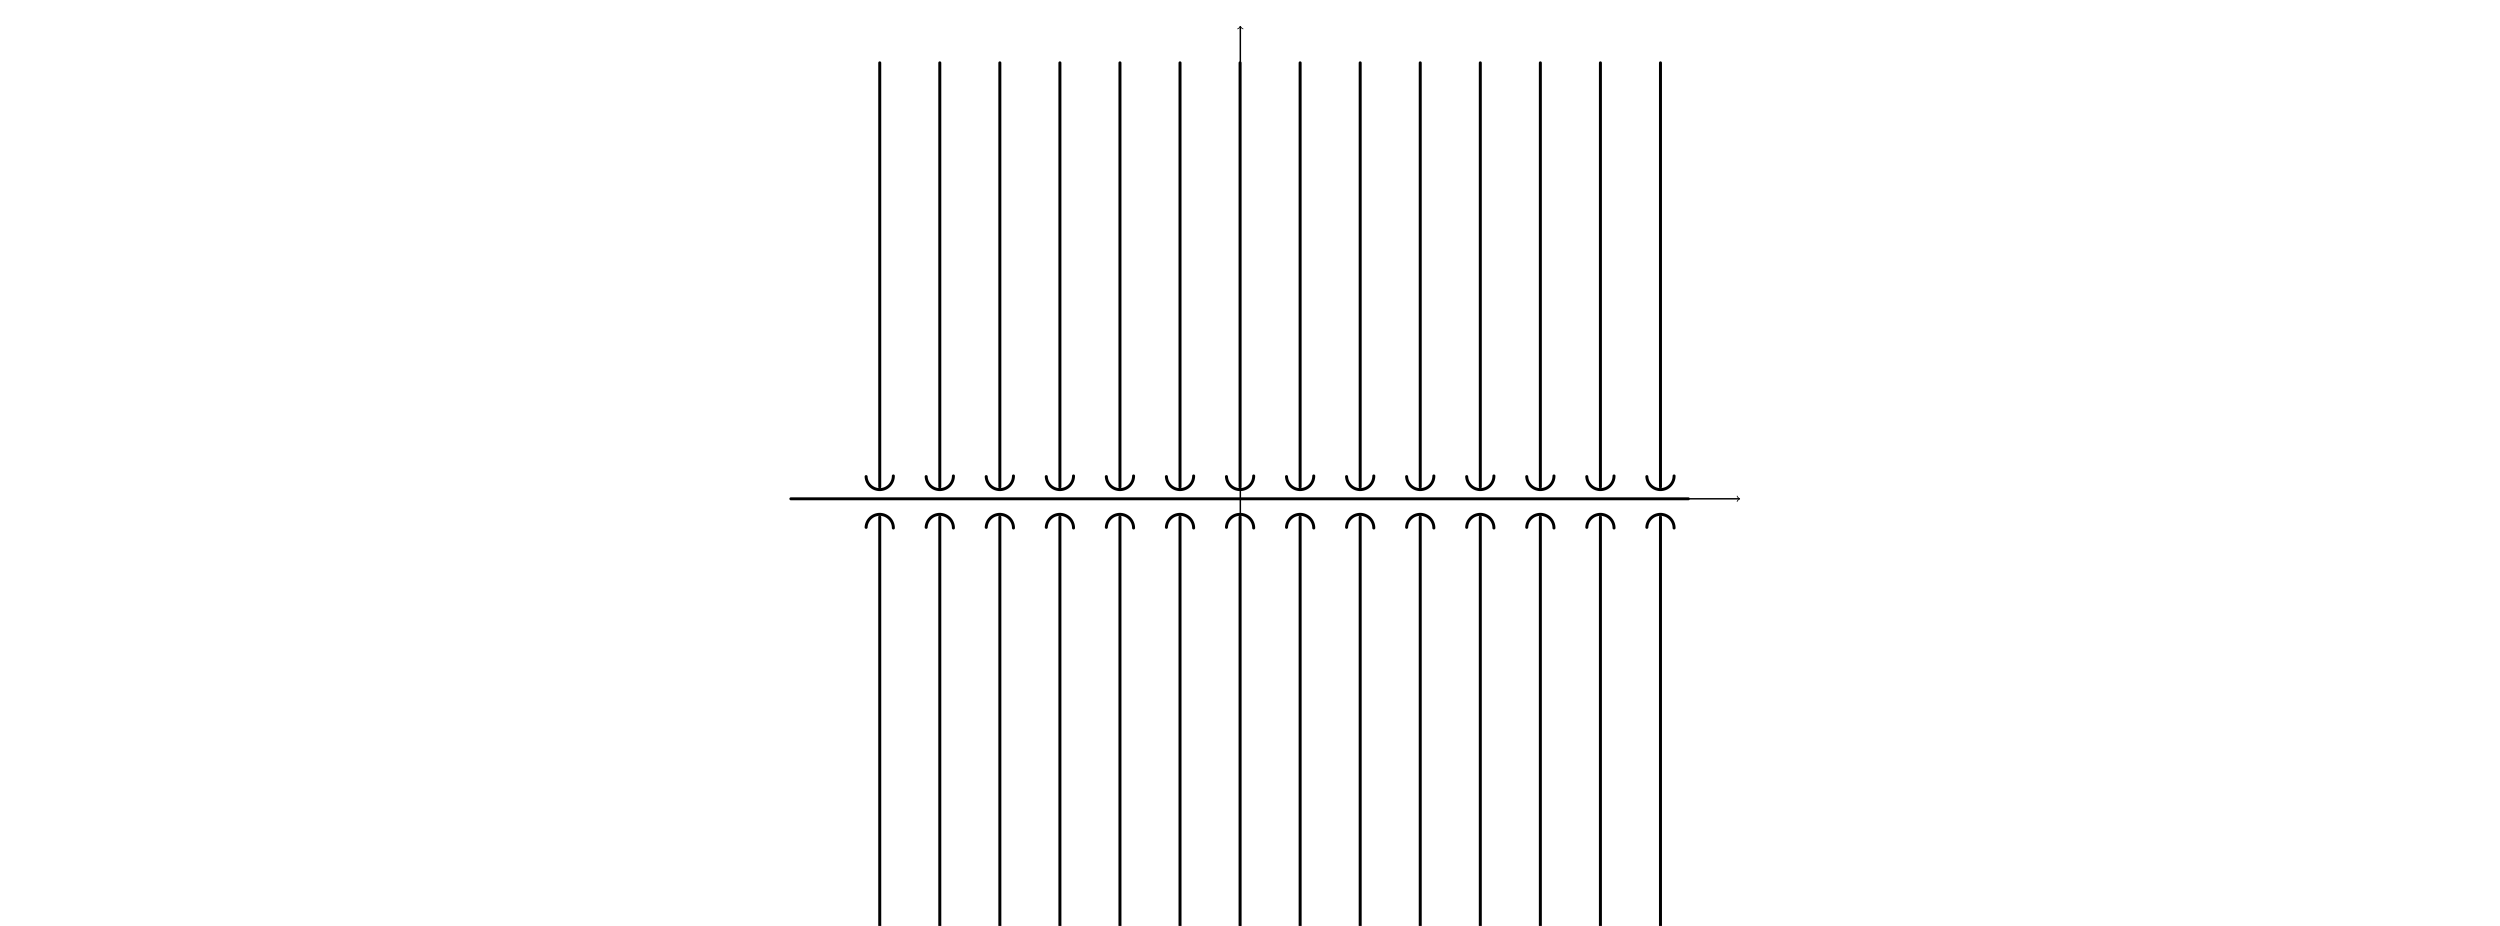 <?xml version="1.0" encoding="UTF-8" standalone="no"?>
<!-- Created with Inkscape (http://www.inkscape.org/) -->

<svg
   xmlns:dc="http://purl.org/dc/elements/1.1/"
   xmlns:cc="http://creativecommons.org/ns#"
   xmlns:rdf="http://www.w3.org/1999/02/22-rdf-syntax-ns#"
   xmlns:svg="http://www.w3.org/2000/svg"
   xmlns="http://www.w3.org/2000/svg"
   xmlns:sodipodi="http://sodipodi.sourceforge.net/DTD/sodipodi-0.dtd"
   xmlns:inkscape="http://www.inkscape.org/namespaces/inkscape"
   width="234.964mm"
   height="87.023mm"
   viewBox="0 0 234.964 87.023"
   version="1.1"
   id="svg8"
   inkscape:version="0.92.4 (unknown)"
   sodipodi:docname="not-a-foliation-example.svg">
  <defs
     id="defs2">
    <marker
       markerWidth="0.911"
       markerHeight="1.69"
       refX="0"
       refY="0"
       orient="auto-start-reverse"
       id="marker-arrow-0.5308">
      <g
         id="g820"
         transform="scale(2.154)">
        <path
           id="path818"
           inkscape:connector-curvature="0"
           style="fill:none;stroke:#000000;stroke-width:0.6;stroke-linecap:round;stroke-linejoin:round;stroke-miterlimit:10;stroke-dasharray:none;stroke-opacity:1"
           d="M -1.554,2.072 C -1.425,1.295 0,0.13 0.389,0 0,-0.13 -1.425,-1.295 -1.554,-2.072" />
      </g>
    </marker>
    <marker
       markerWidth="0.911"
       markerHeight="1.69"
       refX="0"
       refY="0"
       orient="auto-start-reverse"
       id="marker-arrow-0.5308-7">
      <g
         id="g848"
         transform="scale(2.154)">
        <path
           id="path846"
           inkscape:connector-curvature="0"
           style="fill:none;stroke:#000000;stroke-width:0.6;stroke-linecap:round;stroke-linejoin:round;stroke-miterlimit:10;stroke-dasharray:none;stroke-opacity:1"
           d="M -1.554,2.072 C -1.425,1.295 0,0.13 0.389,0 0,-0.13 -1.425,-1.295 -1.554,-2.072" />
      </g>
    </marker>
  </defs>
  <sodipodi:namedview
     id="base"
     pagecolor="#ffffff"
     bordercolor="#666666"
     borderopacity="1.0"
     inkscape:pageopacity="0.0"
     inkscape:pageshadow="2"
     inkscape:zoom="0.99437388"
     inkscape:cx="284.27627"
     inkscape:cy="182.72055"
     inkscape:document-units="mm"
     inkscape:current-layer="layer1"
     showgrid="false"
     showborder="true"
     width="200mm"
     showguides="true"
     inkscape:guide-bbox="true"
     inkscape:window-width="2520"
     inkscape:window-height="995"
     inkscape:window-x="20"
     inkscape:window-y="65"
     inkscape:window-maximized="1">
    <inkscape:grid
       type="xygrid"
       id="grid815"
       units="mm"
       spacingx="10"
       spacingy="10"
       empspacing="4"
       dotted="false"
       originx="8.012"
       originy="-24.45" />
  </sodipodi:namedview>
  <g
     inkscape:label="Layer 1"
     inkscape:groupmode="layer"
     id="layer1"
     transform="translate(8.012,-185.527)">
    <path
       style="color:#000000;overflow:visible;opacity:1;vector-effect:none;fill:none;fill-opacity:1;stroke:#000000;stroke-width:0.14;stroke-linecap:round;stroke-linejoin:round;stroke-miterlimit:4;stroke-dasharray:none;stroke-dashoffset:0;stroke-opacity:1;marker-start:none;marker-end:url(#marker-arrow-0.5308)"
       d="M 108.561,274.647 V 188.05"
       id="path816"
       inkscape:connector-curvature="0" />
    <path
       inkscape:connector-curvature="0"
       id="path842"
       d="M 66.323,232.407 H 155.444"
       style="color:#000000;overflow:visible;opacity:1;vector-effect:none;fill:none;fill-opacity:1;stroke:#000000;stroke-width:0.14;stroke-linecap:round;stroke-linejoin:round;stroke-miterlimit:4;stroke-dasharray:none;stroke-dashoffset:0;stroke-opacity:1;marker-start:none;marker-end:url(#marker-arrow-0.5308)" />
    <path
       style="color:#000000;overflow:visible;opacity:1;vector-effect:none;fill:none;fill-opacity:1;stroke:#000000;stroke-width:0.281;stroke-linecap:round;stroke-linejoin:round;stroke-miterlimit:4;stroke-dasharray:none;stroke-dashoffset:0;stroke-opacity:1;marker-start:none;marker-end:none"
       d="M 66.319,232.407 H 150.666"
       id="path844"
       inkscape:connector-curvature="0" />
    <g
       id="g901"
       transform="translate(2.328,-0.499)"
       style="fill:none;fill-opacity:1;stroke:#000000;stroke-width:0.281;stroke-dasharray:none;stroke-opacity:1;marker-start:none;marker-end:none">
      <g
         id="g1029"
         style="fill:none;fill-opacity:1;stroke:#000000;stroke-width:0.281;stroke-dasharray:none;stroke-opacity:1;marker-start:none;marker-end:none">
        <path
           style="color:#000000;overflow:visible;opacity:1;vector-effect:none;fill:none;fill-opacity:1;stroke:#000000;stroke-width:0.281;stroke-linecap:round;stroke-linejoin:round;stroke-miterlimit:4;stroke-dasharray:none;stroke-dashoffset:0;stroke-opacity:1;marker-start:none;marker-end:none"
           id="path897"
           sodipodi:type="arc"
           sodipodi:cx="140.07491"
           sodipodi:cy="230.76003"
           sodipodi:rx="1.2805116"
           sodipodi:ry="1.2805116"
           sodipodi:start="0"
           sodipodi:end="3.0948976"
           d="m 141.355,230.76 a 1.281,1.281 0 0 1 -1.251,1.28 1.281,1.281 0 0 1 -1.309,-1.22"
           sodipodi:open="true" />
        <path
           inkscape:connector-curvature="0"
           id="path903"
           d="M 140.076,231.795 V 191.932"
           style="color:#000000;overflow:visible;opacity:1;vector-effect:none;fill:none;fill-opacity:1;stroke:#000000;stroke-width:0.281;stroke-linecap:round;stroke-linejoin:round;stroke-miterlimit:4;stroke-dasharray:none;stroke-dashoffset:0;stroke-opacity:1;marker-start:none;marker-end:none" />
        <path
           sodipodi:open="true"
           d="m 135.711,230.76 a 1.281,1.281 0 0 1 -1.251,1.28 1.281,1.281 0 0 1 -1.309,-1.22"
           sodipodi:end="3.0948976"
           sodipodi:start="0"
           sodipodi:ry="1.2805116"
           sodipodi:rx="1.2805116"
           sodipodi:cy="230.76003"
           sodipodi:cx="134.4305"
           sodipodi:type="arc"
           id="path909"
           style="color:#000000;overflow:visible;opacity:1;vector-effect:none;fill:none;fill-opacity:1;stroke:#000000;stroke-width:0.281;stroke-linecap:round;stroke-linejoin:round;stroke-miterlimit:4;stroke-dasharray:none;stroke-dashoffset:0;stroke-opacity:1;marker-start:none;marker-end:none" />
        <path
           style="color:#000000;overflow:visible;opacity:1;vector-effect:none;fill:none;fill-opacity:1;stroke:#000000;stroke-width:0.281;stroke-linecap:round;stroke-linejoin:round;stroke-miterlimit:4;stroke-dasharray:none;stroke-dashoffset:0;stroke-opacity:1;marker-start:none;marker-end:none"
           d="M 134.431,231.795 V 191.932"
           id="path911"
           inkscape:connector-curvature="0" />
        <path
           style="color:#000000;overflow:visible;opacity:1;vector-effect:none;fill:none;fill-opacity:1;stroke:#000000;stroke-width:0.281;stroke-linecap:round;stroke-linejoin:round;stroke-miterlimit:4;stroke-dasharray:none;stroke-dashoffset:0;stroke-opacity:1;marker-start:none;marker-end:none"
           id="path915"
           sodipodi:type="arc"
           sodipodi:cx="128.78609"
           sodipodi:cy="230.76003"
           sodipodi:rx="1.2805116"
           sodipodi:ry="1.2805116"
           sodipodi:start="0"
           sodipodi:end="3.0948976"
           d="m 130.067,230.76 a 1.281,1.281 0 0 1 -1.251,1.28 1.281,1.281 0 0 1 -1.309,-1.22"
           sodipodi:open="true" />
        <path
           inkscape:connector-curvature="0"
           id="path917"
           d="M 128.787,231.795 V 191.932"
           style="color:#000000;overflow:visible;opacity:1;vector-effect:none;fill:none;fill-opacity:1;stroke:#000000;stroke-width:0.281;stroke-linecap:round;stroke-linejoin:round;stroke-miterlimit:4;stroke-dasharray:none;stroke-dashoffset:0;stroke-opacity:1;marker-start:none;marker-end:none" />
        <path
           sodipodi:open="true"
           d="m 124.422,230.76 a 1.281,1.281 0 0 1 -1.251,1.28 1.281,1.281 0 0 1 -1.309,-1.22"
           sodipodi:end="3.0948976"
           sodipodi:start="0"
           sodipodi:ry="1.2805116"
           sodipodi:rx="1.2805116"
           sodipodi:cy="230.76003"
           sodipodi:cx="123.14167"
           sodipodi:type="arc"
           id="path921"
           style="color:#000000;overflow:visible;opacity:1;vector-effect:none;fill:none;fill-opacity:1;stroke:#000000;stroke-width:0.281;stroke-linecap:round;stroke-linejoin:round;stroke-miterlimit:4;stroke-dasharray:none;stroke-dashoffset:0;stroke-opacity:1;marker-start:none;marker-end:none" />
        <path
           style="color:#000000;overflow:visible;opacity:1;vector-effect:none;fill:none;fill-opacity:1;stroke:#000000;stroke-width:0.281;stroke-linecap:round;stroke-linejoin:round;stroke-miterlimit:4;stroke-dasharray:none;stroke-dashoffset:0;stroke-opacity:1;marker-start:none;marker-end:none"
           d="M 123.142,231.795 V 191.932"
           id="path923"
           inkscape:connector-curvature="0" />
        <path
           style="color:#000000;overflow:visible;opacity:1;vector-effect:none;fill:none;fill-opacity:1;stroke:#000000;stroke-width:0.281;stroke-linecap:round;stroke-linejoin:round;stroke-miterlimit:4;stroke-dasharray:none;stroke-dashoffset:0;stroke-opacity:1;marker-start:none;marker-end:none"
           id="path927"
           sodipodi:type="arc"
           sodipodi:cx="117.49725"
           sodipodi:cy="230.76003"
           sodipodi:rx="1.2805116"
           sodipodi:ry="1.2805116"
           sodipodi:start="0"
           sodipodi:end="3.0948976"
           d="m 118.778,230.76 a 1.281,1.281 0 0 1 -1.251,1.28 1.281,1.281 0 0 1 -1.309,-1.22"
           sodipodi:open="true" />
        <path
           inkscape:connector-curvature="0"
           id="path929"
           d="M 117.498,231.795 V 191.932"
           style="color:#000000;overflow:visible;opacity:1;vector-effect:none;fill:none;fill-opacity:1;stroke:#000000;stroke-width:0.281;stroke-linecap:round;stroke-linejoin:round;stroke-miterlimit:4;stroke-dasharray:none;stroke-dashoffset:0;stroke-opacity:1;marker-start:none;marker-end:none" />
        <path
           sodipodi:open="true"
           d="m 113.133,230.76 a 1.281,1.281 0 0 1 -1.251,1.28 1.281,1.281 0 0 1 -1.309,-1.22"
           sodipodi:end="3.0948976"
           sodipodi:start="0"
           sodipodi:ry="1.2805116"
           sodipodi:rx="1.2805116"
           sodipodi:cy="230.76003"
           sodipodi:cx="111.85284"
           sodipodi:type="arc"
           id="path933"
           style="color:#000000;overflow:visible;opacity:1;vector-effect:none;fill:none;fill-opacity:1;stroke:#000000;stroke-width:0.281;stroke-linecap:round;stroke-linejoin:round;stroke-miterlimit:4;stroke-dasharray:none;stroke-dashoffset:0;stroke-opacity:1;marker-start:none;marker-end:none" />
        <path
           style="color:#000000;overflow:visible;opacity:1;vector-effect:none;fill:none;fill-opacity:1;stroke:#000000;stroke-width:0.281;stroke-linecap:round;stroke-linejoin:round;stroke-miterlimit:4;stroke-dasharray:none;stroke-dashoffset:0;stroke-opacity:1;marker-start:none;marker-end:none"
           d="M 111.853,231.795 V 191.932"
           id="path935"
           inkscape:connector-curvature="0" />
        <path
           style="color:#000000;overflow:visible;opacity:1;vector-effect:none;fill:none;fill-opacity:1;stroke:#000000;stroke-width:0.281;stroke-linecap:round;stroke-linejoin:round;stroke-miterlimit:4;stroke-dasharray:none;stroke-dashoffset:0;stroke-opacity:1;marker-start:none;marker-end:none"
           id="path939"
           sodipodi:type="arc"
           sodipodi:cx="106.20842"
           sodipodi:cy="230.76003"
           sodipodi:rx="1.2805116"
           sodipodi:ry="1.2805116"
           sodipodi:start="0"
           sodipodi:end="3.0948976"
           d="m 107.489,230.76 a 1.281,1.281 0 0 1 -1.251,1.28 1.281,1.281 0 0 1 -1.309,-1.22"
           sodipodi:open="true" />
        <path
           inkscape:connector-curvature="0"
           id="path941"
           d="M 106.209,231.795 V 191.932"
           style="color:#000000;overflow:visible;opacity:1;vector-effect:none;fill:none;fill-opacity:1;stroke:#000000;stroke-width:0.281;stroke-linecap:round;stroke-linejoin:round;stroke-miterlimit:4;stroke-dasharray:none;stroke-dashoffset:0;stroke-opacity:1;marker-start:none;marker-end:none" />
        <path
           sodipodi:open="true"
           d="m 101.845,230.76 a 1.281,1.281 0 0 1 -1.251,1.28 1.281,1.281 0 0 1 -1.309,-1.22"
           sodipodi:end="3.0948976"
           sodipodi:start="0"
           sodipodi:ry="1.2805116"
           sodipodi:rx="1.2805116"
           sodipodi:cy="230.76003"
           sodipodi:cx="100.564"
           sodipodi:type="arc"
           id="path945"
           style="color:#000000;overflow:visible;opacity:1;vector-effect:none;fill:none;fill-opacity:1;stroke:#000000;stroke-width:0.281;stroke-linecap:round;stroke-linejoin:round;stroke-miterlimit:4;stroke-dasharray:none;stroke-dashoffset:0;stroke-opacity:1;marker-start:none;marker-end:none" />
        <path
           style="color:#000000;overflow:visible;opacity:1;vector-effect:none;fill:none;fill-opacity:1;stroke:#000000;stroke-width:0.281;stroke-linecap:round;stroke-linejoin:round;stroke-miterlimit:4;stroke-dasharray:none;stroke-dashoffset:0;stroke-opacity:1;marker-start:none;marker-end:none"
           d="M 100.565,231.795 V 191.932"
           id="path947"
           inkscape:connector-curvature="0" />
        <path
           style="color:#000000;overflow:visible;opacity:1;vector-effect:none;fill:none;fill-opacity:1;stroke:#000000;stroke-width:0.281;stroke-linecap:round;stroke-linejoin:round;stroke-miterlimit:4;stroke-dasharray:none;stroke-dashoffset:0;stroke-opacity:1;marker-start:none;marker-end:none"
           id="path951"
           sodipodi:type="arc"
           sodipodi:cx="94.919594"
           sodipodi:cy="230.76003"
           sodipodi:rx="1.2805116"
           sodipodi:ry="1.2805116"
           sodipodi:start="0"
           sodipodi:end="3.0948976"
           d="m 96.2,230.76 a 1.281,1.281 0 0 1 -1.251,1.28 1.281,1.281 0 0 1 -1.309,-1.22"
           sodipodi:open="true" />
        <path
           inkscape:connector-curvature="0"
           id="path953"
           d="M 94.92,231.795 V 191.932"
           style="color:#000000;overflow:visible;opacity:1;vector-effect:none;fill:none;fill-opacity:1;stroke:#000000;stroke-width:0.281;stroke-linecap:round;stroke-linejoin:round;stroke-miterlimit:4;stroke-dasharray:none;stroke-dashoffset:0;stroke-opacity:1;marker-start:none;marker-end:none" />
        <path
           sodipodi:open="true"
           d="m 90.556,230.76 a 1.281,1.281 0 0 1 -1.251,1.28 1.281,1.281 0 0 1 -1.309,-1.22"
           sodipodi:end="3.0948976"
           sodipodi:start="0"
           sodipodi:ry="1.2805116"
           sodipodi:rx="1.2805116"
           sodipodi:cy="230.76003"
           sodipodi:cx="89.275169"
           sodipodi:type="arc"
           id="path957"
           style="color:#000000;overflow:visible;opacity:1;vector-effect:none;fill:none;fill-opacity:1;stroke:#000000;stroke-width:0.281;stroke-linecap:round;stroke-linejoin:round;stroke-miterlimit:4;stroke-dasharray:none;stroke-dashoffset:0;stroke-opacity:1;marker-start:none;marker-end:none" />
        <path
           style="color:#000000;overflow:visible;opacity:1;vector-effect:none;fill:none;fill-opacity:1;stroke:#000000;stroke-width:0.281;stroke-linecap:round;stroke-linejoin:round;stroke-miterlimit:4;stroke-dasharray:none;stroke-dashoffset:0;stroke-opacity:1;marker-start:none;marker-end:none"
           d="M 89.276,231.795 V 191.932"
           id="path959"
           inkscape:connector-curvature="0" />
        <path
           style="color:#000000;overflow:visible;opacity:1;vector-effect:none;fill:none;fill-opacity:1;stroke:#000000;stroke-width:0.281;stroke-linecap:round;stroke-linejoin:round;stroke-miterlimit:4;stroke-dasharray:none;stroke-dashoffset:0;stroke-opacity:1;marker-start:none;marker-end:none"
           id="path963"
           sodipodi:type="arc"
           sodipodi:cx="83.630753"
           sodipodi:cy="230.76003"
           sodipodi:rx="1.2805116"
           sodipodi:ry="1.2805116"
           sodipodi:start="0"
           sodipodi:end="3.0948976"
           d="m 84.911,230.76 a 1.281,1.281 0 0 1 -1.251,1.28 1.281,1.281 0 0 1 -1.309,-1.22"
           sodipodi:open="true" />
        <path
           inkscape:connector-curvature="0"
           id="path965"
           d="M 83.631,231.795 V 191.932"
           style="color:#000000;overflow:visible;opacity:1;vector-effect:none;fill:none;fill-opacity:1;stroke:#000000;stroke-width:0.281;stroke-linecap:round;stroke-linejoin:round;stroke-miterlimit:4;stroke-dasharray:none;stroke-dashoffset:0;stroke-opacity:1;marker-start:none;marker-end:none" />
        <path
           sodipodi:open="true"
           d="m 79.267,230.76 a 1.281,1.281 0 0 1 -1.251,1.28 1.281,1.281 0 0 1 -1.309,-1.22"
           sodipodi:end="3.0948976"
           sodipodi:start="0"
           sodipodi:ry="1.2805116"
           sodipodi:rx="1.2805116"
           sodipodi:cy="230.76003"
           sodipodi:cx="77.986343"
           sodipodi:type="arc"
           id="path969"
           style="color:#000000;overflow:visible;opacity:1;vector-effect:none;fill:none;fill-opacity:1;stroke:#000000;stroke-width:0.281;stroke-linecap:round;stroke-linejoin:round;stroke-miterlimit:4;stroke-dasharray:none;stroke-dashoffset:0;stroke-opacity:1;marker-start:none;marker-end:none" />
        <path
           style="color:#000000;overflow:visible;opacity:1;vector-effect:none;fill:none;fill-opacity:1;stroke:#000000;stroke-width:0.281;stroke-linecap:round;stroke-linejoin:round;stroke-miterlimit:4;stroke-dasharray:none;stroke-dashoffset:0;stroke-opacity:1;marker-start:none;marker-end:none"
           d="M 77.987,231.795 V 191.932"
           id="path971"
           inkscape:connector-curvature="0" />
        <path
           style="color:#000000;overflow:visible;opacity:1;vector-effect:none;fill:none;fill-opacity:1;stroke:#000000;stroke-width:0.281;stroke-linecap:round;stroke-linejoin:round;stroke-miterlimit:4;stroke-dasharray:none;stroke-dashoffset:0;stroke-opacity:1;marker-start:none;marker-end:none"
           id="path975"
           sodipodi:type="arc"
           sodipodi:cx="72.341919"
           sodipodi:cy="230.76003"
           sodipodi:rx="1.2805116"
           sodipodi:ry="1.2805116"
           sodipodi:start="0"
           sodipodi:end="3.0948976"
           d="m 73.622,230.76 a 1.281,1.281 0 0 1 -1.251,1.28 1.281,1.281 0 0 1 -1.309,-1.22"
           sodipodi:open="true" />
        <path
           inkscape:connector-curvature="0"
           id="path977"
           d="M 72.343,231.795 V 191.932"
           style="color:#000000;overflow:visible;opacity:1;vector-effect:none;fill:none;fill-opacity:1;stroke:#000000;stroke-width:0.281;stroke-linecap:round;stroke-linejoin:round;stroke-miterlimit:4;stroke-dasharray:none;stroke-dashoffset:0;stroke-opacity:1;marker-start:none;marker-end:none" />
        <path
           sodipodi:open="true"
           d="m 147,230.76 a 1.281,1.281 0 0 1 -1.251,1.28 1.281,1.281 0 0 1 -1.309,-1.22"
           sodipodi:end="3.0948976"
           sodipodi:start="0"
           sodipodi:ry="1.2805116"
           sodipodi:rx="1.2805116"
           sodipodi:cy="230.76003"
           sodipodi:cx="145.71933"
           sodipodi:type="arc"
           id="path981"
           style="color:#000000;overflow:visible;opacity:1;vector-effect:none;fill:none;fill-opacity:1;stroke:#000000;stroke-width:0.281;stroke-linecap:round;stroke-linejoin:round;stroke-miterlimit:4;stroke-dasharray:none;stroke-dashoffset:0;stroke-opacity:1;marker-start:none;marker-end:none" />
        <path
           style="color:#000000;overflow:visible;opacity:1;vector-effect:none;fill:none;fill-opacity:1;stroke:#000000;stroke-width:0.281;stroke-linecap:round;stroke-linejoin:round;stroke-miterlimit:4;stroke-dasharray:none;stroke-dashoffset:0;stroke-opacity:1;marker-start:none;marker-end:none"
           d="M 145.72,231.795 V 191.932"
           id="path983"
           inkscape:connector-curvature="0" />
      </g>
      <g
         id="g1115"
         transform="matrix(1,0,0,-1,0,466.409)"
         style="fill:none;fill-opacity:1;stroke:#000000;stroke-width:0.281;stroke-dasharray:none;stroke-opacity:1;marker-start:none;marker-end:none">
        <g
           id="g1035"
           transform="translate(31.844,1.394)"
           style="fill:none;fill-opacity:1;stroke:#000000;stroke-width:0.281;stroke-dasharray:none;stroke-opacity:1;marker-start:none;marker-end:none">
          <path
             style="color:#000000;overflow:visible;opacity:1;vector-effect:none;fill:none;fill-opacity:1;stroke:#000000;stroke-width:0.281;stroke-linecap:round;stroke-linejoin:round;stroke-miterlimit:4;stroke-dasharray:none;stroke-dashoffset:0;stroke-opacity:1;marker-start:none;marker-end:none"
             id="path1031"
             sodipodi:type="arc"
             sodipodi:cx="108.23117"
             sodipodi:cy="229.36571"
             sodipodi:rx="1.2805116"
             sodipodi:ry="1.2805116"
             sodipodi:start="0"
             sodipodi:end="3.0948976"
             d="m 109.512,229.366 a 1.281,1.281 0 0 1 -1.251,1.28 1.281,1.281 0 0 1 -1.309,-1.22"
             sodipodi:open="true" />
          <path
             inkscape:connector-curvature="0"
             id="path1033"
             d="M 108.232,230.401 V 190.537"
             style="color:#000000;overflow:visible;opacity:1;vector-effect:none;fill:none;fill-opacity:1;stroke:#000000;stroke-width:0.281;stroke-linecap:round;stroke-linejoin:round;stroke-miterlimit:4;stroke-dasharray:none;stroke-dashoffset:0;stroke-opacity:1;marker-start:none;marker-end:none" />
        </g>
        <g
           transform="translate(26.199,1.394)"
           id="g1041"
           style="fill:none;fill-opacity:1;stroke:#000000;stroke-width:0.281;stroke-dasharray:none;stroke-opacity:1;marker-start:none;marker-end:none">
          <path
             sodipodi:open="true"
             d="m 109.512,229.366 a 1.281,1.281 0 0 1 -1.251,1.28 1.281,1.281 0 0 1 -1.309,-1.22"
             sodipodi:end="3.0948976"
             sodipodi:start="0"
             sodipodi:ry="1.2805116"
             sodipodi:rx="1.2805116"
             sodipodi:cy="229.36571"
             sodipodi:cx="108.23117"
             sodipodi:type="arc"
             id="path1037"
             style="color:#000000;overflow:visible;opacity:1;vector-effect:none;fill:none;fill-opacity:1;stroke:#000000;stroke-width:0.281;stroke-linecap:round;stroke-linejoin:round;stroke-miterlimit:4;stroke-dasharray:none;stroke-dashoffset:0;stroke-opacity:1;marker-start:none;marker-end:none" />
          <path
             style="color:#000000;overflow:visible;opacity:1;vector-effect:none;fill:none;fill-opacity:1;stroke:#000000;stroke-width:0.281;stroke-linecap:round;stroke-linejoin:round;stroke-miterlimit:4;stroke-dasharray:none;stroke-dashoffset:0;stroke-opacity:1;marker-start:none;marker-end:none"
             d="M 108.232,230.401 V 190.537"
             id="path1039"
             inkscape:connector-curvature="0" />
        </g>
        <g
           id="g1047"
           transform="translate(20.555,1.394)"
           style="fill:none;fill-opacity:1;stroke:#000000;stroke-width:0.281;stroke-dasharray:none;stroke-opacity:1;marker-start:none;marker-end:none">
          <path
             style="color:#000000;overflow:visible;opacity:1;vector-effect:none;fill:none;fill-opacity:1;stroke:#000000;stroke-width:0.281;stroke-linecap:round;stroke-linejoin:round;stroke-miterlimit:4;stroke-dasharray:none;stroke-dashoffset:0;stroke-opacity:1;marker-start:none;marker-end:none"
             id="path1043"
             sodipodi:type="arc"
             sodipodi:cx="108.23117"
             sodipodi:cy="229.36571"
             sodipodi:rx="1.2805116"
             sodipodi:ry="1.2805116"
             sodipodi:start="0"
             sodipodi:end="3.0948976"
             d="m 109.512,229.366 a 1.281,1.281 0 0 1 -1.251,1.28 1.281,1.281 0 0 1 -1.309,-1.22"
             sodipodi:open="true" />
          <path
             inkscape:connector-curvature="0"
             id="path1045"
             d="M 108.232,230.401 V 190.537"
             style="color:#000000;overflow:visible;opacity:1;vector-effect:none;fill:none;fill-opacity:1;stroke:#000000;stroke-width:0.281;stroke-linecap:round;stroke-linejoin:round;stroke-miterlimit:4;stroke-dasharray:none;stroke-dashoffset:0;stroke-opacity:1;marker-start:none;marker-end:none" />
        </g>
        <g
           transform="translate(14.91,1.394)"
           id="g1053"
           style="fill:none;fill-opacity:1;stroke:#000000;stroke-width:0.281;stroke-dasharray:none;stroke-opacity:1;marker-start:none;marker-end:none">
          <path
             sodipodi:open="true"
             d="m 109.512,229.366 a 1.281,1.281 0 0 1 -1.251,1.28 1.281,1.281 0 0 1 -1.309,-1.22"
             sodipodi:end="3.0948976"
             sodipodi:start="0"
             sodipodi:ry="1.2805116"
             sodipodi:rx="1.2805116"
             sodipodi:cy="229.36571"
             sodipodi:cx="108.23117"
             sodipodi:type="arc"
             id="path1049"
             style="color:#000000;overflow:visible;opacity:1;vector-effect:none;fill:none;fill-opacity:1;stroke:#000000;stroke-width:0.281;stroke-linecap:round;stroke-linejoin:round;stroke-miterlimit:4;stroke-dasharray:none;stroke-dashoffset:0;stroke-opacity:1;marker-start:none;marker-end:none" />
          <path
             style="color:#000000;overflow:visible;opacity:1;vector-effect:none;fill:none;fill-opacity:1;stroke:#000000;stroke-width:0.281;stroke-linecap:round;stroke-linejoin:round;stroke-miterlimit:4;stroke-dasharray:none;stroke-dashoffset:0;stroke-opacity:1;marker-start:none;marker-end:none"
             d="M 108.232,230.401 V 190.537"
             id="path1051"
             inkscape:connector-curvature="0" />
        </g>
        <g
           id="g1059"
           transform="translate(9.266,1.394)"
           style="fill:none;fill-opacity:1;stroke:#000000;stroke-width:0.281;stroke-dasharray:none;stroke-opacity:1;marker-start:none;marker-end:none">
          <path
             style="color:#000000;overflow:visible;opacity:1;vector-effect:none;fill:none;fill-opacity:1;stroke:#000000;stroke-width:0.281;stroke-linecap:round;stroke-linejoin:round;stroke-miterlimit:4;stroke-dasharray:none;stroke-dashoffset:0;stroke-opacity:1;marker-start:none;marker-end:none"
             id="path1055"
             sodipodi:type="arc"
             sodipodi:cx="108.23117"
             sodipodi:cy="229.36571"
             sodipodi:rx="1.2805116"
             sodipodi:ry="1.2805116"
             sodipodi:start="0"
             sodipodi:end="3.0948976"
             d="m 109.512,229.366 a 1.281,1.281 0 0 1 -1.251,1.28 1.281,1.281 0 0 1 -1.309,-1.22"
             sodipodi:open="true" />
          <path
             inkscape:connector-curvature="0"
             id="path1057"
             d="M 108.232,230.401 V 190.537"
             style="color:#000000;overflow:visible;opacity:1;vector-effect:none;fill:none;fill-opacity:1;stroke:#000000;stroke-width:0.281;stroke-linecap:round;stroke-linejoin:round;stroke-miterlimit:4;stroke-dasharray:none;stroke-dashoffset:0;stroke-opacity:1;marker-start:none;marker-end:none" />
        </g>
        <g
           transform="translate(3.622,1.394)"
           id="g1065"
           style="fill:none;fill-opacity:1;stroke:#000000;stroke-width:0.281;stroke-dasharray:none;stroke-opacity:1;marker-start:none;marker-end:none">
          <path
             sodipodi:open="true"
             d="m 109.512,229.366 a 1.281,1.281 0 0 1 -1.251,1.28 1.281,1.281 0 0 1 -1.309,-1.22"
             sodipodi:end="3.0948976"
             sodipodi:start="0"
             sodipodi:ry="1.2805116"
             sodipodi:rx="1.2805116"
             sodipodi:cy="229.36571"
             sodipodi:cx="108.23117"
             sodipodi:type="arc"
             id="path1061"
             style="color:#000000;overflow:visible;opacity:1;vector-effect:none;fill:none;fill-opacity:1;stroke:#000000;stroke-width:0.281;stroke-linecap:round;stroke-linejoin:round;stroke-miterlimit:4;stroke-dasharray:none;stroke-dashoffset:0;stroke-opacity:1;marker-start:none;marker-end:none" />
          <path
             style="color:#000000;overflow:visible;opacity:1;vector-effect:none;fill:none;fill-opacity:1;stroke:#000000;stroke-width:0.281;stroke-linecap:round;stroke-linejoin:round;stroke-miterlimit:4;stroke-dasharray:none;stroke-dashoffset:0;stroke-opacity:1;marker-start:none;marker-end:none"
             d="M 108.232,230.401 V 190.537"
             id="path1063"
             inkscape:connector-curvature="0" />
        </g>
        <g
           id="g1071"
           transform="translate(-2.023,1.394)"
           style="fill:none;fill-opacity:1;stroke:#000000;stroke-width:0.281;stroke-dasharray:none;stroke-opacity:1;marker-start:none;marker-end:none">
          <path
             style="color:#000000;overflow:visible;opacity:1;vector-effect:none;fill:none;fill-opacity:1;stroke:#000000;stroke-width:0.281;stroke-linecap:round;stroke-linejoin:round;stroke-miterlimit:4;stroke-dasharray:none;stroke-dashoffset:0;stroke-opacity:1;marker-start:none;marker-end:none"
             id="path1067"
             sodipodi:type="arc"
             sodipodi:cx="108.23117"
             sodipodi:cy="229.36571"
             sodipodi:rx="1.2805116"
             sodipodi:ry="1.2805116"
             sodipodi:start="0"
             sodipodi:end="3.0948976"
             d="m 109.512,229.366 a 1.281,1.281 0 0 1 -1.251,1.28 1.281,1.281 0 0 1 -1.309,-1.22"
             sodipodi:open="true" />
          <path
             inkscape:connector-curvature="0"
             id="path1069"
             d="M 108.232,230.401 V 190.537"
             style="color:#000000;overflow:visible;opacity:1;vector-effect:none;fill:none;fill-opacity:1;stroke:#000000;stroke-width:0.281;stroke-linecap:round;stroke-linejoin:round;stroke-miterlimit:4;stroke-dasharray:none;stroke-dashoffset:0;stroke-opacity:1;marker-start:none;marker-end:none" />
        </g>
        <g
           transform="translate(-7.667,1.394)"
           id="g1077"
           style="fill:none;fill-opacity:1;stroke:#000000;stroke-width:0.281;stroke-dasharray:none;stroke-opacity:1;marker-start:none;marker-end:none">
          <path
             sodipodi:open="true"
             d="m 109.512,229.366 a 1.281,1.281 0 0 1 -1.251,1.28 1.281,1.281 0 0 1 -1.309,-1.22"
             sodipodi:end="3.0948976"
             sodipodi:start="0"
             sodipodi:ry="1.2805116"
             sodipodi:rx="1.2805116"
             sodipodi:cy="229.36571"
             sodipodi:cx="108.23117"
             sodipodi:type="arc"
             id="path1073"
             style="color:#000000;overflow:visible;opacity:1;vector-effect:none;fill:none;fill-opacity:1;stroke:#000000;stroke-width:0.281;stroke-linecap:round;stroke-linejoin:round;stroke-miterlimit:4;stroke-dasharray:none;stroke-dashoffset:0;stroke-opacity:1;marker-start:none;marker-end:none" />
          <path
             style="color:#000000;overflow:visible;opacity:1;vector-effect:none;fill:none;fill-opacity:1;stroke:#000000;stroke-width:0.281;stroke-linecap:round;stroke-linejoin:round;stroke-miterlimit:4;stroke-dasharray:none;stroke-dashoffset:0;stroke-opacity:1;marker-start:none;marker-end:none"
             d="M 108.232,230.401 V 190.537"
             id="path1075"
             inkscape:connector-curvature="0" />
        </g>
        <g
           id="g1083"
           transform="translate(-13.312,1.394)"
           style="fill:none;fill-opacity:1;stroke:#000000;stroke-width:0.281;stroke-dasharray:none;stroke-opacity:1;marker-start:none;marker-end:none">
          <path
             style="color:#000000;overflow:visible;opacity:1;vector-effect:none;fill:none;fill-opacity:1;stroke:#000000;stroke-width:0.281;stroke-linecap:round;stroke-linejoin:round;stroke-miterlimit:4;stroke-dasharray:none;stroke-dashoffset:0;stroke-opacity:1;marker-start:none;marker-end:none"
             id="path1079"
             sodipodi:type="arc"
             sodipodi:cx="108.23117"
             sodipodi:cy="229.36571"
             sodipodi:rx="1.2805116"
             sodipodi:ry="1.2805116"
             sodipodi:start="0"
             sodipodi:end="3.0948976"
             d="m 109.512,229.366 a 1.281,1.281 0 0 1 -1.251,1.28 1.281,1.281 0 0 1 -1.309,-1.22"
             sodipodi:open="true" />
          <path
             inkscape:connector-curvature="0"
             id="path1081"
             d="M 108.232,230.401 V 190.537"
             style="color:#000000;overflow:visible;opacity:1;vector-effect:none;fill:none;fill-opacity:1;stroke:#000000;stroke-width:0.281;stroke-linecap:round;stroke-linejoin:round;stroke-miterlimit:4;stroke-dasharray:none;stroke-dashoffset:0;stroke-opacity:1;marker-start:none;marker-end:none" />
        </g>
        <g
           transform="translate(-18.956,1.394)"
           id="g1089"
           style="fill:none;fill-opacity:1;stroke:#000000;stroke-width:0.281;stroke-dasharray:none;stroke-opacity:1;marker-start:none;marker-end:none">
          <path
             sodipodi:open="true"
             d="m 109.512,229.366 a 1.281,1.281 0 0 1 -1.251,1.28 1.281,1.281 0 0 1 -1.309,-1.22"
             sodipodi:end="3.0948976"
             sodipodi:start="0"
             sodipodi:ry="1.2805116"
             sodipodi:rx="1.2805116"
             sodipodi:cy="229.36571"
             sodipodi:cx="108.23117"
             sodipodi:type="arc"
             id="path1085"
             style="color:#000000;overflow:visible;opacity:1;vector-effect:none;fill:none;fill-opacity:1;stroke:#000000;stroke-width:0.281;stroke-linecap:round;stroke-linejoin:round;stroke-miterlimit:4;stroke-dasharray:none;stroke-dashoffset:0;stroke-opacity:1;marker-start:none;marker-end:none" />
          <path
             style="color:#000000;overflow:visible;opacity:1;vector-effect:none;fill:none;fill-opacity:1;stroke:#000000;stroke-width:0.281;stroke-linecap:round;stroke-linejoin:round;stroke-miterlimit:4;stroke-dasharray:none;stroke-dashoffset:0;stroke-opacity:1;marker-start:none;marker-end:none"
             d="M 108.232,230.401 V 190.537"
             id="path1087"
             inkscape:connector-curvature="0" />
        </g>
        <g
           id="g1095"
           transform="translate(-24.6,1.394)"
           style="fill:none;fill-opacity:1;stroke:#000000;stroke-width:0.281;stroke-dasharray:none;stroke-opacity:1;marker-start:none;marker-end:none">
          <path
             style="color:#000000;overflow:visible;opacity:1;vector-effect:none;fill:none;fill-opacity:1;stroke:#000000;stroke-width:0.281;stroke-linecap:round;stroke-linejoin:round;stroke-miterlimit:4;stroke-dasharray:none;stroke-dashoffset:0;stroke-opacity:1;marker-start:none;marker-end:none"
             id="path1091"
             sodipodi:type="arc"
             sodipodi:cx="108.23117"
             sodipodi:cy="229.36571"
             sodipodi:rx="1.2805116"
             sodipodi:ry="1.2805116"
             sodipodi:start="0"
             sodipodi:end="3.0948976"
             d="m 109.512,229.366 a 1.281,1.281 0 0 1 -1.251,1.28 1.281,1.281 0 0 1 -1.309,-1.22"
             sodipodi:open="true" />
          <path
             inkscape:connector-curvature="0"
             id="path1093"
             d="M 108.232,230.401 V 190.537"
             style="color:#000000;overflow:visible;opacity:1;vector-effect:none;fill:none;fill-opacity:1;stroke:#000000;stroke-width:0.281;stroke-linecap:round;stroke-linejoin:round;stroke-miterlimit:4;stroke-dasharray:none;stroke-dashoffset:0;stroke-opacity:1;marker-start:none;marker-end:none" />
        </g>
        <g
           transform="translate(-30.245,1.394)"
           id="g1101"
           style="fill:none;fill-opacity:1;stroke:#000000;stroke-width:0.281;stroke-dasharray:none;stroke-opacity:1;marker-start:none;marker-end:none">
          <path
             sodipodi:open="true"
             d="m 109.512,229.366 a 1.281,1.281 0 0 1 -1.251,1.28 1.281,1.281 0 0 1 -1.309,-1.22"
             sodipodi:end="3.0948976"
             sodipodi:start="0"
             sodipodi:ry="1.2805116"
             sodipodi:rx="1.2805116"
             sodipodi:cy="229.36571"
             sodipodi:cx="108.23117"
             sodipodi:type="arc"
             id="path1097"
             style="color:#000000;overflow:visible;opacity:1;vector-effect:none;fill:none;fill-opacity:1;stroke:#000000;stroke-width:0.281;stroke-linecap:round;stroke-linejoin:round;stroke-miterlimit:4;stroke-dasharray:none;stroke-dashoffset:0;stroke-opacity:1;marker-start:none;marker-end:none" />
          <path
             style="color:#000000;overflow:visible;opacity:1;vector-effect:none;fill:none;fill-opacity:1;stroke:#000000;stroke-width:0.281;stroke-linecap:round;stroke-linejoin:round;stroke-miterlimit:4;stroke-dasharray:none;stroke-dashoffset:0;stroke-opacity:1;marker-start:none;marker-end:none"
             d="M 108.232,230.401 V 190.537"
             id="path1099"
             inkscape:connector-curvature="0" />
        </g>
        <g
           id="g1107"
           transform="translate(-35.889,1.394)"
           style="fill:none;fill-opacity:1;stroke:#000000;stroke-width:0.281;stroke-dasharray:none;stroke-opacity:1;marker-start:none;marker-end:none">
          <path
             style="color:#000000;overflow:visible;opacity:1;vector-effect:none;fill:none;fill-opacity:1;stroke:#000000;stroke-width:0.281;stroke-linecap:round;stroke-linejoin:round;stroke-miterlimit:4;stroke-dasharray:none;stroke-dashoffset:0;stroke-opacity:1;marker-start:none;marker-end:none"
             id="path1103"
             sodipodi:type="arc"
             sodipodi:cx="108.23117"
             sodipodi:cy="229.36571"
             sodipodi:rx="1.2805116"
             sodipodi:ry="1.2805116"
             sodipodi:start="0"
             sodipodi:end="3.0948976"
             d="m 109.512,229.366 a 1.281,1.281 0 0 1 -1.251,1.28 1.281,1.281 0 0 1 -1.309,-1.22"
             sodipodi:open="true" />
          <path
             inkscape:connector-curvature="0"
             id="path1105"
             d="M 108.232,230.401 V 190.537"
             style="color:#000000;overflow:visible;opacity:1;vector-effect:none;fill:none;fill-opacity:1;stroke:#000000;stroke-width:0.281;stroke-linecap:round;stroke-linejoin:round;stroke-miterlimit:4;stroke-dasharray:none;stroke-dashoffset:0;stroke-opacity:1;marker-start:none;marker-end:none" />
        </g>
        <g
           transform="translate(37.488,1.394)"
           id="g1113"
           style="fill:none;fill-opacity:1;stroke:#000000;stroke-width:0.281;stroke-dasharray:none;stroke-opacity:1;marker-start:none;marker-end:none">
          <path
             sodipodi:open="true"
             d="m 109.512,229.366 a 1.281,1.281 0 0 1 -1.251,1.28 1.281,1.281 0 0 1 -1.309,-1.22"
             sodipodi:end="3.0948976"
             sodipodi:start="0"
             sodipodi:ry="1.2805116"
             sodipodi:rx="1.2805116"
             sodipodi:cy="229.36571"
             sodipodi:cx="108.23117"
             sodipodi:type="arc"
             id="path1109"
             style="color:#000000;overflow:visible;opacity:1;vector-effect:none;fill:none;fill-opacity:1;stroke:#000000;stroke-width:0.281;stroke-linecap:round;stroke-linejoin:round;stroke-miterlimit:4;stroke-dasharray:none;stroke-dashoffset:0;stroke-opacity:1;marker-start:none;marker-end:none" />
          <path
             style="color:#000000;overflow:visible;opacity:1;vector-effect:none;fill:none;fill-opacity:1;stroke:#000000;stroke-width:0.281;stroke-linecap:round;stroke-linejoin:round;stroke-miterlimit:4;stroke-dasharray:none;stroke-dashoffset:0;stroke-opacity:1;marker-start:none;marker-end:none"
             d="M 108.232,230.401 V 190.537"
             id="path1111"
             inkscape:connector-curvature="0" />
        </g>
      </g>
    </g>
  </g>
</svg>
